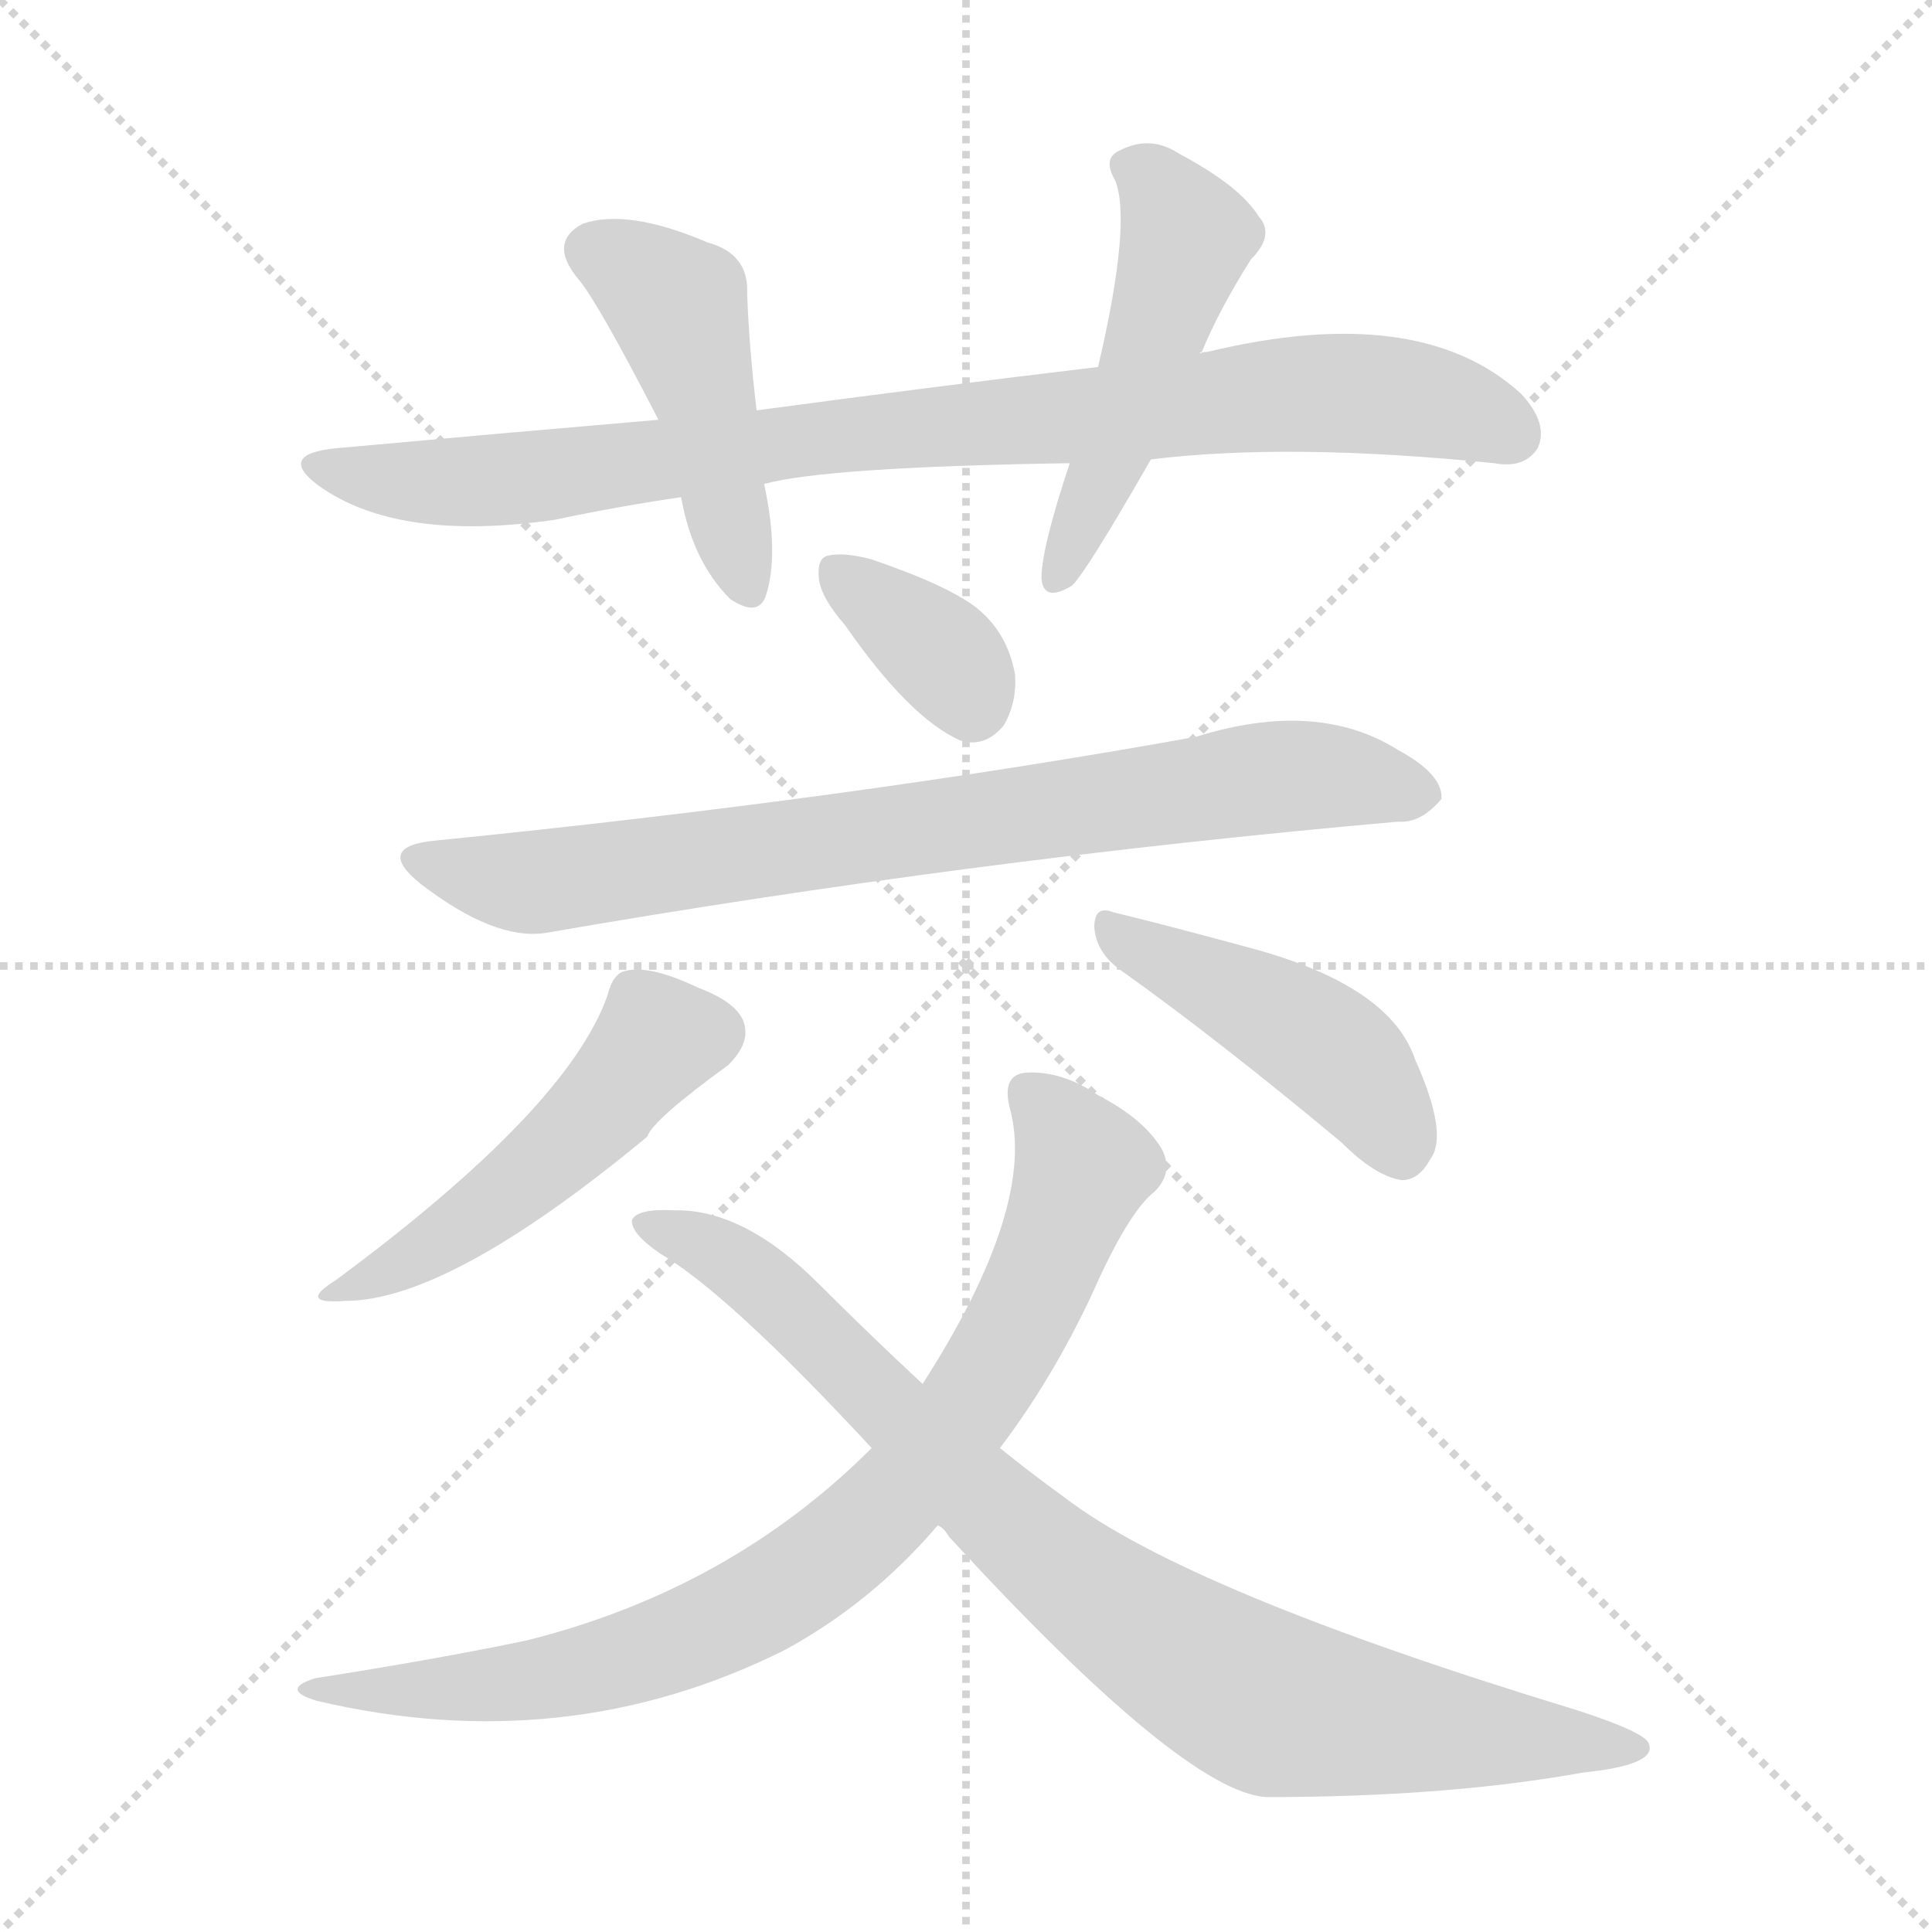 <svg version="1.1" viewBox="0 0 1024 1024" xmlns="http://www.w3.org/2000/svg">
  <g stroke="lightgray" stroke-dasharray="1,1" stroke-width="1" transform="scale(4, 4)">
    <line x1="0" y1="0" x2="256" y2="256"></line>
    <line x1="256" y1="0" x2="0" y2="256"></line>
    <line x1="128" y1="0" x2="128" y2="256"></line>
    <line x1="0" y1="128" x2="256" y2="128"></line>
  </g>
<g transform="scale(1, -1) translate(0, -900)">
   <style type="text/css">
    @keyframes keyframes0 {
      from {
       stroke: blue;
       stroke-dashoffset: 893;
       stroke-width: 128;
       }
       74% {
       animation-timing-function: step-end;
       stroke: blue;
       stroke-dashoffset: 0;
       stroke-width: 128;
       }
       to {
       stroke: black;
       stroke-width: 1024;
       }
       }
       #make-me-a-hanzi-animation-0 {
         animation: keyframes0 0.977s both;
         animation-delay: 0s;
         animation-timing-function: linear;
       }
    @keyframes keyframes1 {
      from {
       stroke: blue;
       stroke-dashoffset: 461;
       stroke-width: 128;
       }
       60% {
       animation-timing-function: step-end;
       stroke: blue;
       stroke-dashoffset: 0;
       stroke-width: 128;
       }
       to {
       stroke: black;
       stroke-width: 1024;
       }
       }
       #make-me-a-hanzi-animation-1 {
         animation: keyframes1 0.625s both;
         animation-delay: 0.977s;
         animation-timing-function: linear;
       }
    @keyframes keyframes2 {
      from {
       stroke: blue;
       stroke-dashoffset: 500;
       stroke-width: 128;
       }
       62% {
       animation-timing-function: step-end;
       stroke: blue;
       stroke-dashoffset: 0;
       stroke-width: 128;
       }
       to {
       stroke: black;
       stroke-width: 1024;
       }
       }
       #make-me-a-hanzi-animation-2 {
         animation: keyframes2 0.657s both;
         animation-delay: 1.602s;
         animation-timing-function: linear;
       }
    @keyframes keyframes3 {
      from {
       stroke: blue;
       stroke-dashoffset: 357;
       stroke-width: 128;
       }
       54% {
       animation-timing-function: step-end;
       stroke: blue;
       stroke-dashoffset: 0;
       stroke-width: 128;
       }
       to {
       stroke: black;
       stroke-width: 1024;
       }
       }
       #make-me-a-hanzi-animation-3 {
         animation: keyframes3 0.541s both;
         animation-delay: 2.259s;
         animation-timing-function: linear;
       }
    @keyframes keyframes4 {
      from {
       stroke: blue;
       stroke-dashoffset: 791;
       stroke-width: 128;
       }
       72% {
       animation-timing-function: step-end;
       stroke: blue;
       stroke-dashoffset: 0;
       stroke-width: 128;
       }
       to {
       stroke: black;
       stroke-width: 1024;
       }
       }
       #make-me-a-hanzi-animation-4 {
         animation: keyframes4 0.894s both;
         animation-delay: 2.799s;
         animation-timing-function: linear;
       }
    @keyframes keyframes5 {
      from {
       stroke: blue;
       stroke-dashoffset: 496;
       stroke-width: 128;
       }
       62% {
       animation-timing-function: step-end;
       stroke: blue;
       stroke-dashoffset: 0;
       stroke-width: 128;
       }
       to {
       stroke: black;
       stroke-width: 1024;
       }
       }
       #make-me-a-hanzi-animation-5 {
         animation: keyframes5 0.654s both;
         animation-delay: 3.693s;
         animation-timing-function: linear;
       }
    @keyframes keyframes6 {
      from {
       stroke: blue;
       stroke-dashoffset: 452;
       stroke-width: 128;
       }
       60% {
       animation-timing-function: step-end;
       stroke: blue;
       stroke-dashoffset: 0;
       stroke-width: 128;
       }
       to {
       stroke: black;
       stroke-width: 1024;
       }
       }
       #make-me-a-hanzi-animation-6 {
         animation: keyframes6 0.618s both;
         animation-delay: 4.347s;
         animation-timing-function: linear;
       }
    @keyframes keyframes7 {
      from {
       stroke: blue;
       stroke-dashoffset: 832;
       stroke-width: 128;
       }
       73% {
       animation-timing-function: step-end;
       stroke: blue;
       stroke-dashoffset: 0;
       stroke-width: 128;
       }
       to {
       stroke: black;
       stroke-width: 1024;
       }
       }
       #make-me-a-hanzi-animation-7 {
         animation: keyframes7 0.927s both;
         animation-delay: 4.965s;
         animation-timing-function: linear;
       }
    @keyframes keyframes8 {
      from {
       stroke: blue;
       stroke-dashoffset: 874;
       stroke-width: 128;
       }
       74% {
       animation-timing-function: step-end;
       stroke: blue;
       stroke-dashoffset: 0;
       stroke-width: 128;
       }
       to {
       stroke: black;
       stroke-width: 1024;
       }
       }
       #make-me-a-hanzi-animation-8 {
         animation: keyframes8 0.961s both;
         animation-delay: 5.892s;
         animation-timing-function: linear;
       }
</style>
<path d="M 610.0 656.5 Q 683.0 665.5 792.0 654.5 Q 808.0 651.5 815.0 662.5 Q 821.0 675.5 806.0 691.5 Q 752.0 740.5 640.0 713.5 Q 637.0 713.5 636.0 712.5 L 582.0 705.5 Q 498.0 695.5 401.0 682.5 L 349.0 677.5 Q 267.0 670.5 179.0 662.5 Q 146.0 659.5 169.0 642.5 Q 211.0 612.5 294.0 624.5 Q 327.0 631.5 361.0 636.5 L 405.0 643.5 Q 438.0 652.5 567.0 654.5 L 610.0 656.5 Z" fill="lightgray"></path> 
<path d="M 401.0 682.5 Q 397.0 716.5 396.0 744.5 Q 397.0 765.5 375.0 771.5 Q 333.0 789.5 309.0 781.5 Q 290.0 771.5 307.0 751.5 Q 317.0 739.5 349.0 677.5 L 361.0 636.5 Q 367.0 602.5 387.0 582.5 Q 402.0 572.5 406.0 584.5 Q 413.0 606.5 405.0 643.5 L 401.0 682.5 Z" fill="lightgray"></path> 
<path d="M 636.0 712.5 Q 636.0 713.5 637.0 713.5 Q 646.0 735.5 663.0 762.5 Q 676.0 775.5 667.0 785.5 Q 657.0 801.5 625.0 818.5 Q 610.0 828.5 594.0 820.5 Q 584.0 816.5 591.0 804.5 Q 600.0 782.5 582.0 705.5 L 567.0 654.5 Q 552.0 609.5 552.0 593.5 Q 553.0 580.5 568.0 589.5 Q 575.0 595.5 610.0 656.5 L 636.0 712.5 Z" fill="lightgray"></path> 
<path d="M 448.0 568.5 Q 482.0 519.5 509.0 507.5 Q 522.0 503.5 532.0 515.5 Q 539.0 527.5 538.0 542.5 Q 534.0 564.5 518.0 577.5 Q 503.0 589.5 462.0 603.5 Q 447.0 607.5 439.0 605.5 Q 433.0 604.5 434.0 593.5 Q 435.0 583.5 448.0 568.5 Z" fill="lightgray"></path> 
<path d="M 231.0 454.5 Q 198.0 451.5 223.0 431.5 Q 262.0 401.5 289.0 405.5 Q 514.0 444.5 741.0 464.5 Q 753.0 463.5 764.0 476.5 Q 765.0 489.5 741.0 502.5 Q 698.0 529.5 634.0 509.5 Q 451.0 476.5 231.0 454.5 Z" fill="lightgray"></path> 
<path d="M 322.0 372.5 Q 301.0 312.5 178.0 221.5 Q 157.0 208.5 183.0 210.5 Q 238.0 210.5 343.0 297.5 Q 346.0 306.5 386.0 335.5 Q 396.0 345.5 395.0 354.5 Q 394.0 367.5 370.0 376.5 Q 345.0 388.5 332.0 385.5 Q 325.0 384.5 322.0 372.5 Z" fill="lightgray"></path> 
<path d="M 593.0 386.5 Q 645.0 349.5 711.0 294.5 Q 729.0 276.5 743.0 274.5 Q 752.0 274.5 758.0 285.5 Q 768.0 298.5 750.0 338.5 Q 737.0 377.5 663.0 397.5 Q 615.0 410.5 590.0 416.5 Q 580.0 420.5 580.0 408.5 Q 581.0 395.5 593.0 386.5 Z" fill="lightgray"></path> 
<path d="M 530.0 132.5 Q 558.0 169.5 579.0 214.5 Q 598.0 257.5 612.0 268.5 Q 622.0 278.5 616.0 290.5 Q 607.0 306.5 582.0 319.5 Q 563.0 332.5 544.0 331.5 Q 531.0 330.5 535.0 313.5 Q 550.0 261.5 489.0 166.5 L 462.0 132.5 Q 387.0 57.5 279.0 30.5 Q 231.0 20.5 167.0 10.5 Q 148.0 4.5 168.0 -1.5 Q 300.0 -32.5 416.0 25.5 Q 462.0 50.5 497.0 91.5 L 530.0 132.5 Z" fill="lightgray"></path> 
<path d="M 497.0 91.5 Q 500.0 90.5 503.0 85.5 Q 627.0 -49.5 671.0 -52.5 Q 767.0 -52.5 839.0 -39.5 Q 878.0 -35.5 874.0 -24.5 Q 873.0 -18.5 836.0 -6.5 Q 629.0 56.5 564.0 106.5 Q 546.0 119.5 530.0 132.5 L 489.0 166.5 Q 462.0 191.5 434.0 219.5 Q 394.0 259.5 357.0 258.5 Q 338.0 259.5 335.0 253.5 Q 334.0 246.5 350.0 235.5 Q 386.0 214.5 462.0 132.5 L 497.0 91.5 Z" fill="lightgray"></path> 
      <clipPath id="make-me-a-hanzi-clip-0">
      <path d="M 610.0 656.5 Q 683.0 665.5 792.0 654.5 Q 808.0 651.5 815.0 662.5 Q 821.0 675.5 806.0 691.5 Q 752.0 740.5 640.0 713.5 Q 637.0 713.5 636.0 712.5 L 582.0 705.5 Q 498.0 695.5 401.0 682.5 L 349.0 677.5 Q 267.0 670.5 179.0 662.5 Q 146.0 659.5 169.0 642.5 Q 211.0 612.5 294.0 624.5 Q 327.0 631.5 361.0 636.5 L 405.0 643.5 Q 438.0 652.5 567.0 654.5 L 610.0 656.5 Z" fill="lightgray"></path>
      </clipPath>
      <path clip-path="url(#make-me-a-hanzi-clip-0)" d="M 171.0 653.5 L 218.0 644.5 L 263.0 644.5 L 443.0 669.5 L 706.0 692.5 L 756.0 687.5 L 801.0 670.5 " fill="none" id="make-me-a-hanzi-animation-0" stroke-dasharray="765 1530" stroke-linecap="round"></path>

      <clipPath id="make-me-a-hanzi-clip-1">
      <path d="M 401.0 682.5 Q 397.0 716.5 396.0 744.5 Q 397.0 765.5 375.0 771.5 Q 333.0 789.5 309.0 781.5 Q 290.0 771.5 307.0 751.5 Q 317.0 739.5 349.0 677.5 L 361.0 636.5 Q 367.0 602.5 387.0 582.5 Q 402.0 572.5 406.0 584.5 Q 413.0 606.5 405.0 643.5 L 401.0 682.5 Z" fill="lightgray"></path>
      </clipPath>
      <path clip-path="url(#make-me-a-hanzi-clip-1)" d="M 316.0 765.5 L 360.0 735.5 L 396.0 588.5 " fill="none" id="make-me-a-hanzi-animation-1" stroke-dasharray="333 666" stroke-linecap="round"></path>

      <clipPath id="make-me-a-hanzi-clip-2">
      <path d="M 636.0 712.5 Q 636.0 713.5 637.0 713.5 Q 646.0 735.5 663.0 762.5 Q 676.0 775.5 667.0 785.5 Q 657.0 801.5 625.0 818.5 Q 610.0 828.5 594.0 820.5 Q 584.0 816.5 591.0 804.5 Q 600.0 782.5 582.0 705.5 L 567.0 654.5 Q 552.0 609.5 552.0 593.5 Q 553.0 580.5 568.0 589.5 Q 575.0 595.5 610.0 656.5 L 636.0 712.5 Z" fill="lightgray"></path>
      </clipPath>
      <path clip-path="url(#make-me-a-hanzi-clip-2)" d="M 597.0 811.5 L 611.0 804.5 L 629.0 773.5 L 589.0 654.5 L 561.0 593.5 " fill="none" id="make-me-a-hanzi-animation-2" stroke-dasharray="372 744" stroke-linecap="round"></path>

      <clipPath id="make-me-a-hanzi-clip-3">
      <path d="M 448.0 568.5 Q 482.0 519.5 509.0 507.5 Q 522.0 503.5 532.0 515.5 Q 539.0 527.5 538.0 542.5 Q 534.0 564.5 518.0 577.5 Q 503.0 589.5 462.0 603.5 Q 447.0 607.5 439.0 605.5 Q 433.0 604.5 434.0 593.5 Q 435.0 583.5 448.0 568.5 Z" fill="lightgray"></path>
      </clipPath>
      <path clip-path="url(#make-me-a-hanzi-clip-3)" d="M 444.0 596.5 L 501.0 551.5 L 515.0 526.5 " fill="none" id="make-me-a-hanzi-animation-3" stroke-dasharray="229 458" stroke-linecap="round"></path>

      <clipPath id="make-me-a-hanzi-clip-4">
      <path d="M 231.0 454.5 Q 198.0 451.5 223.0 431.5 Q 262.0 401.5 289.0 405.5 Q 514.0 444.5 741.0 464.5 Q 753.0 463.5 764.0 476.5 Q 765.0 489.5 741.0 502.5 Q 698.0 529.5 634.0 509.5 Q 451.0 476.5 231.0 454.5 Z" fill="lightgray"></path>
      </clipPath>
      <path clip-path="url(#make-me-a-hanzi-clip-4)" d="M 224.0 443.5 L 283.0 432.5 L 691.0 489.5 L 753.0 478.5 " fill="none" id="make-me-a-hanzi-animation-4" stroke-dasharray="663 1326" stroke-linecap="round"></path>

      <clipPath id="make-me-a-hanzi-clip-5">
      <path d="M 322.0 372.5 Q 301.0 312.5 178.0 221.5 Q 157.0 208.5 183.0 210.5 Q 238.0 210.5 343.0 297.5 Q 346.0 306.5 386.0 335.5 Q 396.0 345.5 395.0 354.5 Q 394.0 367.5 370.0 376.5 Q 345.0 388.5 332.0 385.5 Q 325.0 384.5 322.0 372.5 Z" fill="lightgray"></path>
      </clipPath>
      <path clip-path="url(#make-me-a-hanzi-clip-5)" d="M 379.0 352.5 L 349.0 349.5 L 287.0 282.5 L 236.0 243.5 L 187.0 219.5 " fill="none" id="make-me-a-hanzi-animation-5" stroke-dasharray="368 736" stroke-linecap="round"></path>

      <clipPath id="make-me-a-hanzi-clip-6">
      <path d="M 593.0 386.5 Q 645.0 349.5 711.0 294.5 Q 729.0 276.5 743.0 274.5 Q 752.0 274.5 758.0 285.5 Q 768.0 298.5 750.0 338.5 Q 737.0 377.5 663.0 397.5 Q 615.0 410.5 590.0 416.5 Q 580.0 420.5 580.0 408.5 Q 581.0 395.5 593.0 386.5 Z" fill="lightgray"></path>
      </clipPath>
      <path clip-path="url(#make-me-a-hanzi-clip-6)" d="M 591.0 405.5 L 703.0 345.5 L 728.0 319.5 L 742.0 289.5 " fill="none" id="make-me-a-hanzi-animation-6" stroke-dasharray="324 648" stroke-linecap="round"></path>

      <clipPath id="make-me-a-hanzi-clip-7">
      <path d="M 530.0 132.5 Q 558.0 169.5 579.0 214.5 Q 598.0 257.5 612.0 268.5 Q 622.0 278.5 616.0 290.5 Q 607.0 306.5 582.0 319.5 Q 563.0 332.5 544.0 331.5 Q 531.0 330.5 535.0 313.5 Q 550.0 261.5 489.0 166.5 L 462.0 132.5 Q 387.0 57.5 279.0 30.5 Q 231.0 20.5 167.0 10.5 Q 148.0 4.5 168.0 -1.5 Q 300.0 -32.5 416.0 25.5 Q 462.0 50.5 497.0 91.5 L 530.0 132.5 Z" fill="lightgray"></path>
      </clipPath>
      <path clip-path="url(#make-me-a-hanzi-clip-7)" d="M 545.0 319.5 L 574.0 281.5 L 566.0 256.5 L 513.0 154.5 L 452.0 85.5 L 384.0 40.5 L 329.0 19.5 L 257.0 5.5 L 176.0 5.5 " fill="none" id="make-me-a-hanzi-animation-7" stroke-dasharray="704 1408" stroke-linecap="round"></path>

      <clipPath id="make-me-a-hanzi-clip-8">
      <path d="M 497.0 91.5 Q 500.0 90.5 503.0 85.5 Q 627.0 -49.5 671.0 -52.5 Q 767.0 -52.5 839.0 -39.5 Q 878.0 -35.5 874.0 -24.5 Q 873.0 -18.5 836.0 -6.5 Q 629.0 56.5 564.0 106.5 Q 546.0 119.5 530.0 132.5 L 489.0 166.5 Q 462.0 191.5 434.0 219.5 Q 394.0 259.5 357.0 258.5 Q 338.0 259.5 335.0 253.5 Q 334.0 246.5 350.0 235.5 Q 386.0 214.5 462.0 132.5 L 497.0 91.5 Z" fill="lightgray"></path>
      </clipPath>
      <path clip-path="url(#make-me-a-hanzi-clip-8)" d="M 341.0 251.5 L 393.0 227.5 L 567.0 63.5 L 651.0 7.5 L 696.0 -7.5 L 868.0 -26.5 " fill="none" id="make-me-a-hanzi-animation-8" stroke-dasharray="746 1492" stroke-linecap="round"></path>

</g>
</svg>

